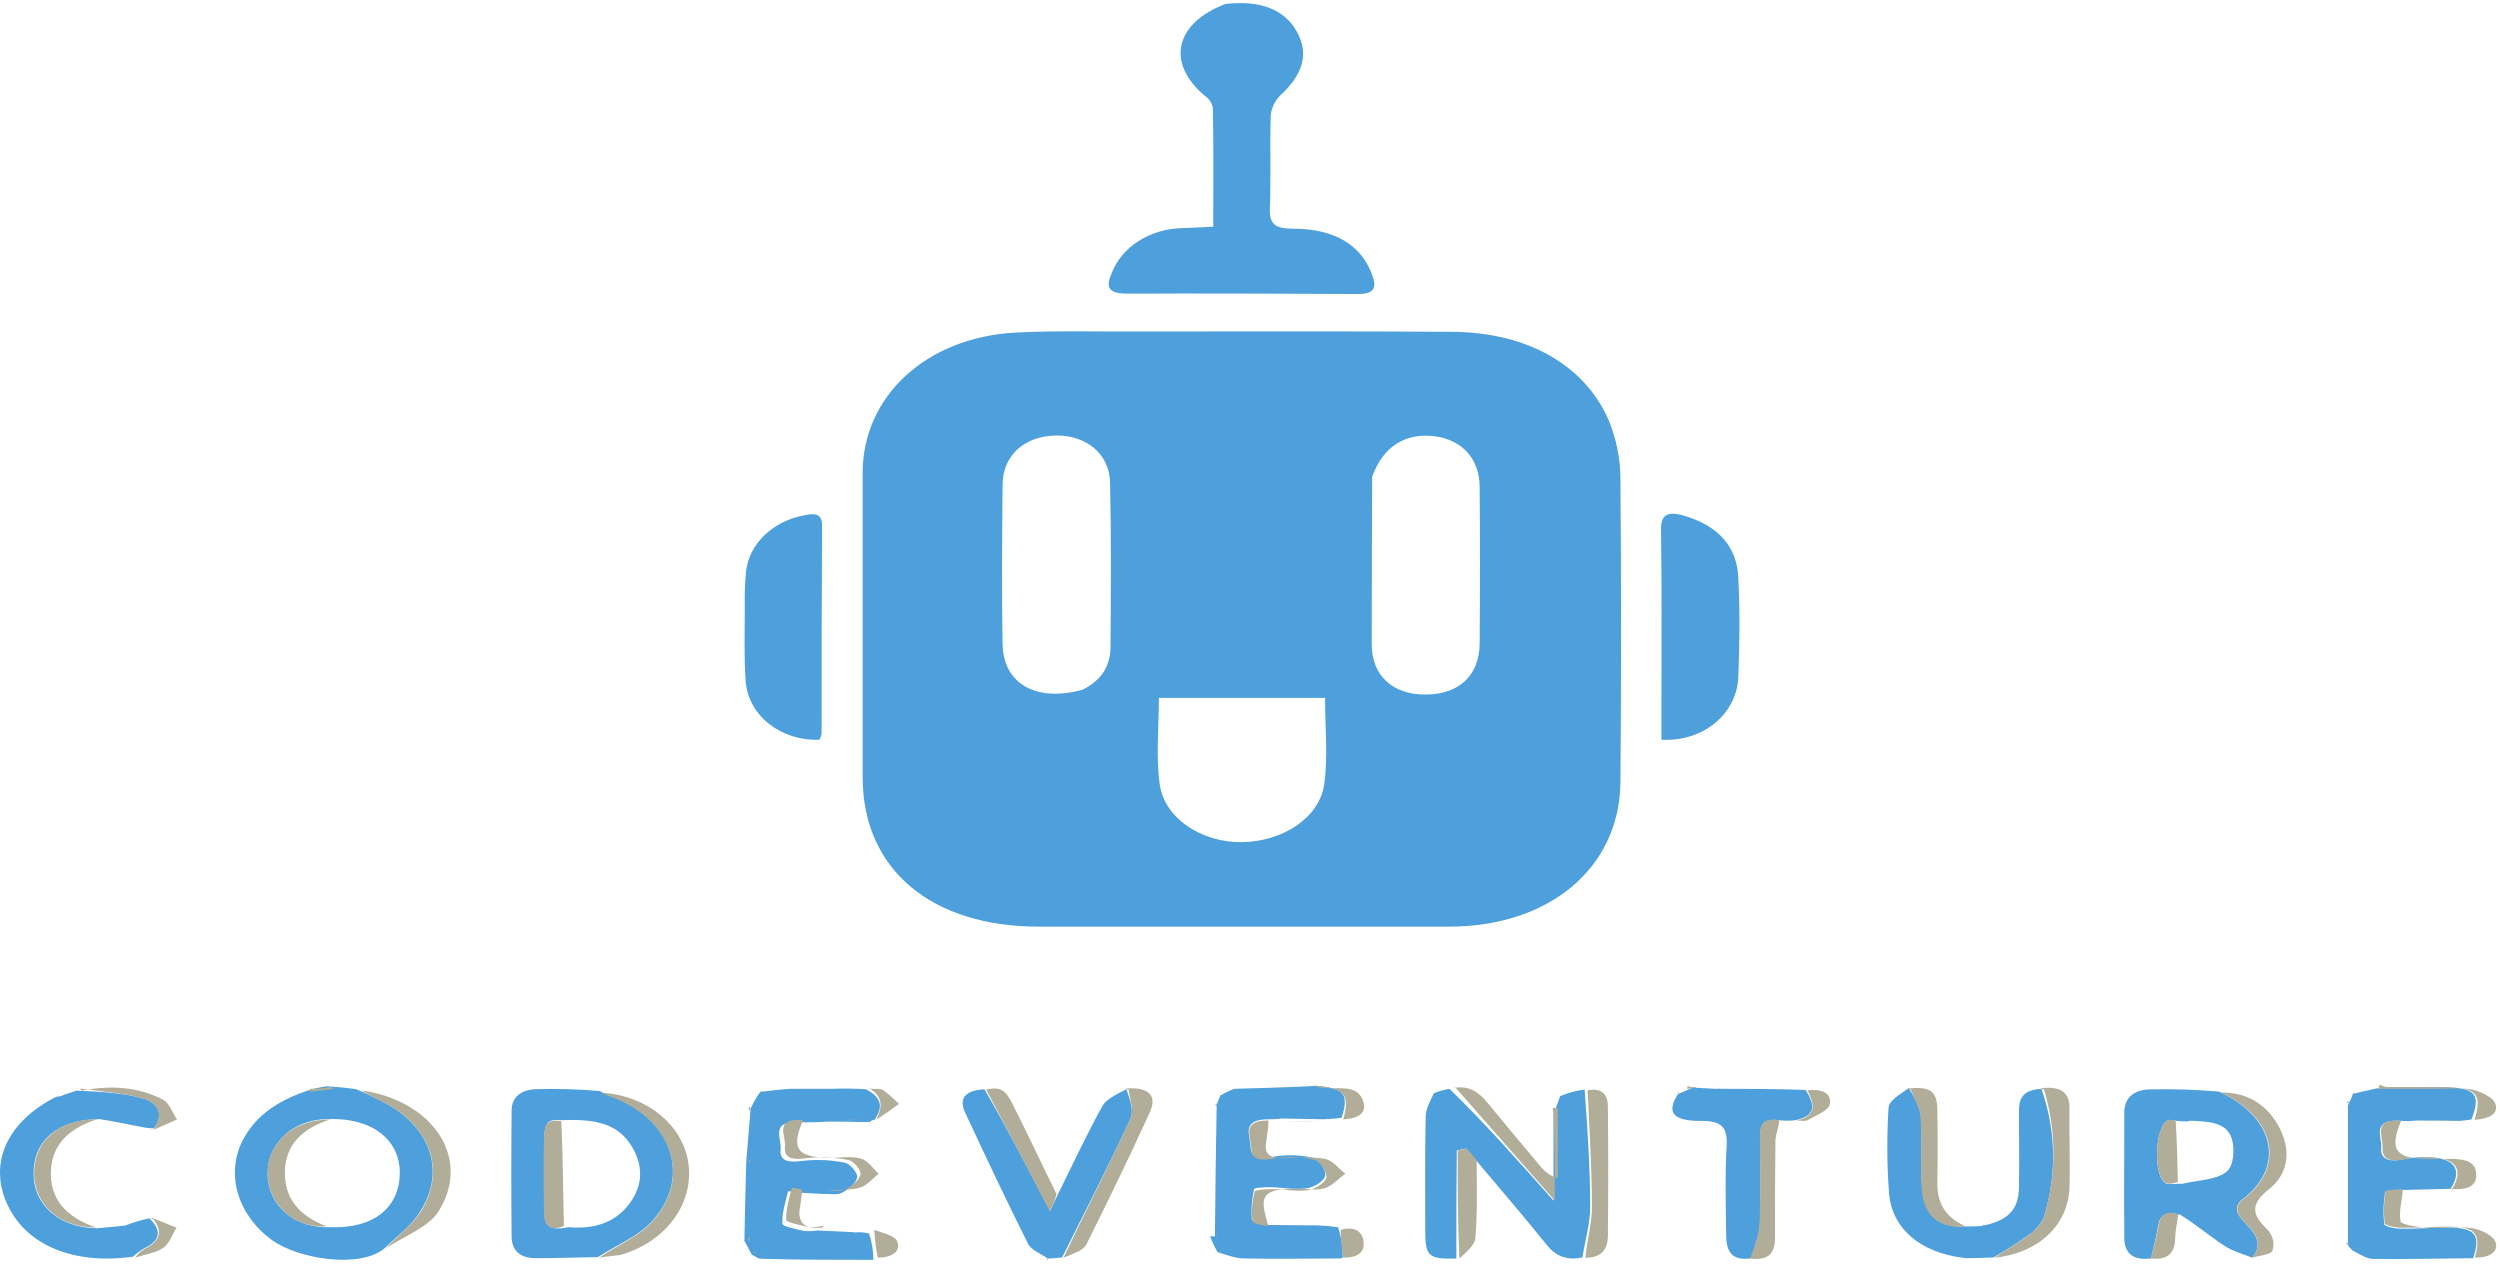 <svg width="294" height="149" viewBox="0 0 294 149" fill="none" xmlns="http://www.w3.org/2000/svg">
<g clip-path="url(#clip0_38_398)">
<path d="M134.453 38.981C146.741 38.981 158.724 38.937 170.759 39.024C179.543 39.067 186.347 42.886 189.191 49.438C190.077 51.616 190.54 53.902 190.562 56.208C190.663 68.141 190.663 80.074 190.562 92.007C190.46 102.074 182.183 108.973 170.403 108.973H122.165C109.471 108.973 101.448 102.204 101.448 91.399V55.6C101.448 46.618 108.912 39.675 119.423 39.111C124.348 38.85 129.274 39.024 134.453 38.981ZM127.293 81.115C129.578 79.987 130.594 78.251 130.594 76.082C130.645 69.659 130.695 63.237 130.543 56.772C130.492 53.387 127.75 51.174 124.196 51.217C120.489 51.261 117.9 53.561 117.9 57.032C117.849 63.237 117.798 69.442 117.9 75.691C117.95 80.334 121.759 82.634 127.293 81.115ZM161.365 56.034C161.365 56.034 161.314 69.225 161.314 75.778C161.314 79.466 163.802 81.723 167.712 81.679C171.622 81.636 173.958 79.423 174.008 75.691C174.059 69.573 174.059 63.411 174.008 57.292C174.008 53.995 171.977 51.738 168.728 51.304C165.325 50.87 162.634 52.476 161.365 56.077M145.37 82.07H136.281C136.281 85.628 135.925 88.969 136.382 92.224C136.941 96.259 141.308 99.08 146.03 99.036C150.752 98.993 155.17 96.216 155.729 92.224C156.186 88.969 155.83 85.628 155.83 82.07H145.37Z" fill="#4DA0DC"/>
<path d="M144.101 0.469C148.214 -0.008 151.108 1.12 152.53 3.767C153.951 6.327 153.241 8.757 150.549 11.231C149.871 11.929 149.478 12.798 149.432 13.704C149.331 17.306 149.483 20.951 149.331 24.552C149.28 26.375 149.991 26.896 152.073 26.896C156.998 26.896 160.095 28.848 161.365 32.32C161.923 33.839 161.67 34.62 159.486 34.576C150.499 34.533 141.562 34.489 132.574 34.533C130.238 34.533 130.035 33.708 130.746 32.103C131.312 30.614 132.4 29.31 133.862 28.367C135.325 27.424 137.091 26.887 138.921 26.831C140.089 26.787 141.257 26.744 142.679 26.657C142.679 21.884 142.73 17.241 142.628 12.641C142.52 12.092 142.176 11.597 141.663 11.253C137.144 7.412 138.114 2.769 144.101 0.469Z" fill="#4DA0DC"/>
<path d="M197.925 60.612C202.19 61.827 204.272 64.387 204.424 67.945C204.627 71.851 204.576 75.756 204.424 79.661C204.221 84.001 200.26 87.255 195.386 86.995V81.94C195.386 75.387 195.437 68.791 195.335 62.239C195.335 60.612 196 60.091 197.925 60.612Z" fill="#4DA0DC"/>
<path d="M171.267 148.005C168.118 148.092 167.661 147.745 167.611 145.185C167.611 140.542 167.56 135.942 167.661 131.299C167.661 130.431 168.169 129.52 168.626 128.565C168.778 128.478 168.728 128.522 168.728 128.522C169.278 128.303 169.858 128.143 170.454 128.044C174.872 132.34 178.68 136.68 182.691 141.192V131.038C182.844 130.691 182.945 130.301 183.301 129.39C183.504 128.869 183.453 128.912 183.453 128.912C184.367 128.529 185.342 128.266 186.347 128.131C186.703 132.861 187.007 137.374 187.007 141.93C187.007 143.926 186.398 145.879 186.093 147.875C184.215 148.265 182.895 147.701 181.828 146.313C179.239 143.102 176.547 139.977 173.704 136.593C173.145 135.942 172.79 135.508 172.384 135.074C172.028 135.161 171.673 135.204 171.317 135.291C171.267 139.5 171.267 143.753 171.267 148.005Z" fill="#4DA0DC"/>
<path d="M87.586 71.243C87.555 69.882 87.606 68.521 87.738 67.164C87.92 65.606 88.669 64.135 89.881 62.959C91.093 61.784 92.705 60.963 94.491 60.612C95.71 60.352 96.675 60.308 96.675 61.783C96.624 69.941 96.624 78.056 96.624 86.214C96.587 86.484 96.501 86.747 96.37 86.995C91.851 87.168 87.992 84.174 87.687 80.095C87.484 77.231 87.586 74.324 87.586 71.243Z" fill="#4DA0DC"/>
<path d="M264.849 147.897C263.732 147.463 262.513 147.116 261.599 146.508C259.873 145.38 258.349 144.078 256.42 142.863C254.541 142.342 253.982 142.993 253.779 144.252C253.576 145.51 253.221 146.768 252.967 147.983C250.733 148.287 249.819 147.289 249.819 145.553C249.768 140.65 249.819 135.79 249.819 130.887C249.819 129.108 250.885 128.153 252.865 128.109C255.56 128.049 258.257 128.136 260.939 128.37C267.591 131.407 268.708 137.222 263.782 140.997C262.361 142.082 263.325 143.08 264.189 143.991C265.357 145.206 266.118 146.421 264.849 147.897ZM255.658 131.798C255.404 131.798 255.1 131.668 254.947 131.754C253.373 132.492 253.17 138.437 254.744 139.175C255.1 139.348 255.709 139.175 256.623 139.218C258.4 138.784 260.583 138.784 261.802 137.829C262.716 137.135 262.818 135.139 262.462 133.924C261.853 131.885 259.517 131.885 257.537 131.798C257.537 131.798 257.588 131.798 257.181 131.885C256.671 131.882 256.162 131.845 255.658 131.776V131.798Z" fill="#4DA0DC"/>
<path d="M45.288 146.747C42.394 149.264 35.031 148.049 31.985 145.835C27.973 142.928 26.501 138.112 28.532 134.119C30.106 131.082 32.898 129.259 36.707 128.088C37.288 127.933 37.882 127.817 38.484 127.741C39.449 127.827 40.363 127.871 41.886 128.088C43.257 128.652 44.019 129.086 44.831 129.476C50.518 132.254 52.549 137.591 49.401 142.494C48.436 144.1 46.71 145.358 45.288 146.747ZM38.636 131.603C34.473 131.603 31.375 134.467 31.477 138.198C31.578 141.8 34.676 144.534 38.941 144.317C43.917 144.49 47.014 142.017 47.014 137.895C47.014 134.011 43.714 131.429 38.636 131.603Z" fill="#4DA0DC"/>
<path d="M70.322 147.831C67.884 147.875 65.447 147.962 63.01 147.962C61.131 147.962 60.217 147.05 60.166 145.532C60.115 140.541 60.115 135.595 60.166 130.605C60.166 129.042 61.232 128.175 62.959 128.088C65.484 128.012 68.011 128.084 70.525 128.305C70.972 128.561 71.448 128.779 71.946 128.956C79.106 131.603 81.442 138.545 76.567 143.753C74.942 145.445 72.403 146.486 70.322 147.831ZM66.818 144.317C69.865 144.577 72.353 143.796 74.028 141.54C75.704 139.283 75.653 136.896 74.13 134.553C72.353 131.863 69.407 131.603 65.904 131.733C64.025 131.472 64.076 132.731 64.025 133.642C63.923 136.68 64.025 139.674 64.025 142.711C64.025 144.1 64.685 144.794 66.818 144.317Z" fill="#4DA0DC"/>
<path d="M102.702 148.161C98.381 148.161 94.07 148.161 89.5 148.031C89.297 147.901 89.297 148.031 89.297 148.031C89.139 147.944 88.936 147.853 88.576 147.636C88.368 147.502 88.418 147.549 88.418 147.549C88.266 147.285 88.114 146.977 87.753 146.317C87.545 145.922 87.494 145.835 87.494 145.835H87.545C87.596 142.932 87.652 140.034 87.753 136.914V136.636L88.261 130.605V130.431C88.505 129.845 88.811 129.278 89.175 128.739C89.285 128.614 89.387 128.483 89.48 128.348L89.53 128.392C90.546 128.261 91.561 128.131 92.983 128.044H97.858C99.178 127.996 100.5 128.011 101.818 128.088C103.951 129.173 103.697 130.388 102.885 131.646C102.783 131.689 102.682 131.733 102.428 131.82C102.275 131.863 102.275 131.95 102.275 131.95H101.26C99.823 131.902 98.64 131.902 97.507 131.902C96.583 131.95 95.654 131.993 94.268 131.993C90.409 131.685 91.952 133.924 91.8 135.113C91.643 136.606 92.775 136.736 94.369 136.519C96.033 136.329 97.723 136.402 99.356 136.736C99.975 136.87 100.879 137.925 100.798 138.472C100.645 139.175 99.782 139.878 99 140.277C98.431 140.581 97.507 140.364 96.786 140.407C96.172 140.364 95.552 140.364 94.369 140.277C93.394 140.186 92.673 140.056 92.673 140.099C92.364 141.375 91.952 142.646 92.003 143.922C92.003 144.23 93.598 144.538 94.542 144.755C95.037 144.807 95.54 144.792 96.03 144.712C97.264 144.755 98.498 144.803 100.143 144.889C100.281 144.895 100.418 144.909 100.554 144.933C101.107 144.88 101.667 144.924 102.199 145.063C102.54 146.07 102.709 147.113 102.702 148.161Z" fill="#4DA0DC"/>
<path d="M276.68 128.652C277.289 128.478 277.949 128.348 279.473 128.001C282.21 127.834 284.956 127.79 287.699 127.871C291.151 127.958 291.761 128.739 290.644 131.646C290.174 131.729 289.7 131.787 289.222 131.82C287.242 131.776 285.718 131.776 284.144 131.776C283.606 131.842 283.061 131.857 282.519 131.82C278.762 131.516 280.133 133.685 280.031 134.9C279.879 136.332 280.945 136.68 282.57 136.332C283.636 136.129 284.73 136.056 285.82 136.115C288.714 136.246 289.577 137.591 288.206 139.804C286.581 139.847 284.957 139.891 282.875 139.934C281.707 139.977 280.488 140.021 280.488 140.194C280.277 141.445 280.243 142.712 280.387 143.97C280.437 144.23 281.605 144.49 282.265 144.49C284.093 144.534 285.921 144.36 287.8 144.36C291.101 144.36 291.761 145.185 290.847 147.962C286.937 148.005 283.027 148.092 279.117 148.049C278.305 148.049 277.492 147.484 276.629 147.05L276.578 146.964C276.439 146.849 276.319 146.717 276.223 146.573C276.172 146.443 276.121 146.53 276.121 146.53V129.997C276.172 129.823 276.172 129.867 276.172 129.867C276.223 129.693 276.324 129.563 276.477 129.216C276.578 128.999 276.629 128.869 276.629 128.869L276.68 128.652Z" fill="#4DA0DC"/>
<path d="M143.131 129.832C143.204 129.549 143.306 129.272 143.435 129.003L143.537 128.826C143.879 128.617 144.237 128.429 144.608 128.261C144.784 128.201 144.954 128.129 145.116 128.044H145.248C148.33 127.958 151.407 127.871 154.896 127.697C158.176 128.001 158.633 128.734 157.775 131.451C157.089 131.548 156.397 131.605 155.703 131.624C153.784 131.581 152.266 131.581 150.752 131.538C150.286 131.604 149.813 131.633 149.341 131.624C145.786 131.581 147.066 133.612 147.066 134.818C147.066 136.285 148.229 136.328 149.742 136.029C151.282 135.768 152.871 135.811 154.388 136.155C155.094 136.328 155.957 137.582 155.855 138.229C155.754 138.875 154.54 139.609 153.682 139.739C152.316 139.956 150.854 139.652 149.437 139.609C148.782 139.609 147.523 139.652 147.472 139.869C147.211 141.034 147.125 142.222 147.218 143.406C147.269 143.666 148.478 143.839 149.188 144.056C150.651 144.056 152.067 144.1 153.835 144.1H153.921C155.078 144.075 156.235 144.154 157.374 144.334C157.731 145.497 157.913 146.694 157.917 147.897C157.812 147.943 157.699 147.976 157.582 147.992H157.958C154.038 147.992 150.179 148.083 146.279 147.992C145.355 147.992 144.375 147.619 143.288 147.294C143.126 147.155 143.176 147.246 143.176 147.246C143.014 146.968 142.851 146.643 142.526 145.944C142.468 145.755 142.395 145.569 142.308 145.389H142.877C142.928 140.286 142.978 135.183 143.08 129.906L143.131 129.832Z" fill="#4DA0DC"/>
<path d="M233.367 144.1C236.16 143.492 237.378 142.234 237.429 139.674C237.48 136.723 237.429 133.772 237.429 130.822C237.429 129.433 237.632 128.175 240.07 128.044C241.792 132.944 241.898 138.155 240.374 143.102C240.021 143.913 239.426 144.631 238.648 145.185C237.299 146.143 235.892 147.041 234.433 147.875C233.418 147.918 232.352 147.962 231.031 147.962C230.727 147.918 230.879 147.918 230.879 147.918C225.852 147.311 222.45 144.49 222.145 140.238C221.9 136.915 221.883 133.582 222.095 130.258C222.145 129.433 223.415 128.695 224.481 127.958C225.192 129.129 225.852 130.258 225.903 131.429C226.055 134.206 225.852 137.027 226.055 139.804C226.258 142.972 228.188 144.447 231.336 144.23C231.793 144.23 232.199 144.23 232.91 144.187C233.067 144.176 233.212 144.114 233.316 144.013L233.367 144.1Z" fill="#4DA0DC"/>
<path d="M124.348 140.585C126.075 137.07 127.75 133.512 129.629 130.084C130.086 129.259 131.305 128.695 132.473 128.088C132.879 129.303 133.387 130.605 132.93 131.603C130.391 137.07 127.598 142.451 124.907 147.875C124.501 147.918 124.094 147.962 123.383 148.005H123.231C122.419 147.441 121.251 147.007 120.895 146.269C118.356 141.193 115.919 136.029 113.533 130.908C112.771 129.303 113.279 128.261 115.767 128.088C118.458 132.731 120.845 137.331 123.485 142.408C123.942 141.409 124.145 141.019 124.348 140.585Z" fill="#4DA0DC"/>
<path d="M6.85 128.999C7.307 128.825 7.814 128.652 8.982 128.261C12.029 128.392 14.415 128.522 16.65 129.129C18.579 129.65 19.341 130.995 18.122 132.687C17.591 132.691 17.061 132.633 16.548 132.514C16.04 132.384 16.091 132.427 16.091 132.427C14.771 132.167 13.4 131.863 11.674 131.603C6.799 131.646 3.905 134.163 3.955 138.025C3.955 141.757 7.002 144.36 11.369 144.447C12.334 144.36 13.349 144.273 14.568 144.143C14.771 144.1 14.669 144.143 14.669 144.143C15.598 143.773 16.568 143.483 17.564 143.275C19.189 144.837 18.732 145.966 16.904 146.833C16.445 147.116 16.02 147.435 15.634 147.788C8.779 148.743 3.244 146.53 0.959 141.843C-1.427 136.94 0.706 131.95 6.647 128.956C6.9 128.999 6.85 128.999 6.85 128.999Z" fill="#4DA0DC"/>
<path d="M211.177 131.733C210.639 131.798 210.094 131.812 209.552 131.776C207.166 131.386 207.014 132.47 207.014 133.642C206.963 137.113 207.064 140.541 206.963 144.013C206.912 145.315 206.303 146.616 205.998 147.962C203.612 148.352 203.053 147.094 203.002 145.488C202.951 141.887 202.85 138.285 203.053 134.727C203.155 132.687 202.596 131.776 199.956 131.82C196.655 131.82 195.944 130.778 197.366 128.608C197.518 128.565 197.468 128.608 197.468 128.608C197.772 128.478 198.026 128.348 198.737 128.044C198.931 127.955 199.135 127.883 199.346 127.827L199.397 127.914C200.057 127.958 200.768 128.001 201.885 128.044H202.241C205.49 128.044 208.74 128.044 212.345 128.175C213.361 129.823 213.716 131.169 211.177 131.733Z" fill="#4DA0DC"/>
<path d="M234.535 147.918C235.855 147.007 237.328 146.183 238.648 145.185C239.426 144.63 240.021 143.913 240.374 143.102C241.847 138.176 241.847 133.013 240.374 128.088C240.171 128.088 240.019 128.131 239.917 128.131C240.019 128.044 240.12 127.958 240.222 127.958C242.355 127.741 243.421 128.478 243.37 130.388C243.319 133.512 243.472 136.593 243.37 139.717C243.167 144.143 239.714 147.354 234.535 147.918Z" fill="#B2AD99"/>
<path d="M70.474 147.897C72.403 146.551 74.942 145.51 76.567 143.818C81.442 138.611 79.106 131.668 71.946 129.021C71.53 128.865 71.123 128.691 70.728 128.5C73.348 128.649 75.82 129.591 77.7 131.158C79.581 132.725 80.745 134.814 80.984 137.048C81.241 139.328 80.581 141.615 79.113 143.532C77.646 145.448 75.458 146.881 72.911 147.593C72.149 147.701 71.388 147.745 70.474 147.897Z" fill="#B2AD99"/>
<path d="M264.798 147.918C266.169 146.4 265.356 145.185 264.239 144.013C263.376 143.102 262.411 142.104 263.833 141.019C268.758 137.244 267.641 131.429 261.142 128.478C264.493 128.435 266.727 130.084 268.048 132.601C269.368 135.117 269.266 137.938 266.829 139.847C264.544 141.67 264.849 142.885 266.677 144.62C266.988 144.968 267.2 145.372 267.297 145.801C267.394 146.23 267.373 146.673 267.235 147.094C267.032 147.571 265.61 147.658 264.798 147.918Z" fill="#B2AD99"/>
<path d="M45.39 146.79C46.71 145.358 48.436 144.1 49.452 142.538C52.549 137.634 50.569 132.254 44.882 129.52C44.069 129.129 43.308 128.695 42.445 128.218C51.077 129.433 55.596 136.419 51.432 142.668C50.163 144.425 47.471 145.402 45.39 146.79Z" fill="#B2AD99"/>
<path d="M125.059 147.918C127.649 142.451 130.391 137.07 132.93 131.603C133.387 130.605 132.879 129.303 132.726 128.131C132.594 128.1 132.457 128.086 132.32 128.088C132.376 128.042 132.447 128.012 132.523 128.001C135.062 127.827 136.129 128.826 135.215 130.822C132.828 136.029 130.34 141.192 127.75 146.356C127.395 147.094 126.075 147.463 125.059 147.918Z" fill="#B2AD99"/>
<path d="M231.184 144.23C228.137 144.534 226.207 143.058 226.004 139.891C225.801 137.113 226.055 134.293 225.852 131.516C225.801 130.344 225.141 129.216 224.684 128.088C224.547 128.075 224.407 128.089 224.278 128.131C224.329 128.088 224.43 128.044 224.481 128.001C227.02 127.741 227.832 128.348 227.832 130.605C227.883 133.468 227.883 136.332 227.832 139.196C227.832 141.409 228.695 143.145 231.184 144.23Z" fill="#B2AD99"/>
<path d="M186.449 147.918C186.601 145.922 187.211 143.926 187.211 141.974C187.211 137.461 186.906 132.948 186.703 128.218C188.531 127.871 189.089 128.869 189.089 130.127C189.14 135.248 189.14 140.325 189.089 145.445C189.039 146.834 188.429 147.897 186.449 147.918Z" fill="#B2AD99"/>
<path d="M205.846 147.918C206.303 146.616 206.861 145.315 206.912 144.013C207.065 140.585 206.963 137.113 206.963 133.642C206.963 132.47 207.166 131.386 209.248 131.733C209.197 132.601 208.791 133.425 208.791 134.206C208.74 138.025 208.74 141.843 208.74 145.662C208.74 147.398 207.928 148.265 205.846 148.005C205.744 148.005 205.694 147.962 205.592 147.962C205.648 147.918 205.694 147.918 205.846 147.918Z" fill="#B2AD99"/>
<path d="M182.691 130.865C182.844 134.293 182.844 137.504 182.844 141.192C178.832 136.636 175.024 132.297 171.216 127.958L170.911 127.827C170.962 127.871 171.013 127.914 171.063 127.914C172.942 127.654 174.009 128.565 174.973 129.737C177.004 132.21 179.035 134.64 181.117 137.113C181.62 137.775 182.346 138.289 183.199 138.589V130.388C183.199 130.344 182.844 130.301 182.641 130.257C182.585 130.46 182.603 130.671 182.691 130.865Z" fill="#B2AD99"/>
<path d="M149.179 144.186C148.569 144.1 147.3 143.926 147.3 143.666C147.156 142.476 147.242 141.274 147.554 140.108C147.604 139.934 148.823 139.847 149.534 139.847C150.956 139.847 152.428 140.151 153.799 139.977C154.662 139.847 155.881 139.066 155.983 138.459C156.084 137.851 155.221 136.549 154.51 136.376C152.985 136.03 151.387 135.985 149.839 136.246C148.315 136.506 147.147 136.463 147.147 135.031C147.147 133.772 145.878 131.733 149.179 131.776C149.179 132.731 148.975 133.642 148.874 134.553C148.722 135.725 149.432 136.246 150.803 136.202C152.479 136.159 154.205 135.985 155.83 136.289C156.744 136.463 157.404 137.417 158.217 138.025C157.404 138.589 156.744 139.413 155.83 139.717C154.916 140.021 153.85 139.804 152.834 139.804C148.468 139.804 147.96 140.411 149.179 144.186Z" fill="#B2AD99"/>
<path d="M11.318 144.36C7.053 144.36 4.057 141.757 4.006 138.025C4.006 134.163 6.85 131.646 11.521 131.603C8.272 132.601 6.139 134.467 5.987 137.678C5.834 140.889 7.662 143.123 11.318 144.36Z" fill="#B2AD99"/>
<path d="M124.247 140.411C124.083 141.105 123.81 141.777 123.434 142.408C120.794 137.287 118.408 132.731 115.97 128.131C117.646 127.784 118.255 128.131 119.118 129.91C120.85 133.338 122.47 136.81 124.247 140.411Z" fill="#B2AD99"/>
<path d="M171.627 148.005C171.424 143.753 171.424 139.5 171.424 135.291C171.779 135.204 172.135 135.161 172.49 135.074C172.896 135.508 173.252 135.942 173.658 136.419C173.658 139.5 173.76 142.538 173.506 145.575C173.45 146.443 172.434 147.224 171.627 148.005Z" fill="#B2AD99"/>
<path d="M291.05 147.897C291.812 145.076 291.151 144.252 287.851 144.252C286.023 144.252 284.144 144.425 282.316 144.382C281.656 144.382 280.437 144.078 280.437 143.861C280.293 142.604 280.328 141.336 280.539 140.086C280.59 139.912 281.758 139.912 282.57 139.826C282.519 141.127 282.062 142.472 282.316 143.644C282.418 144.035 284.296 144.295 285.363 144.382C287.14 144.512 288.968 144.208 290.644 144.425C291.659 144.555 293.132 145.25 293.436 145.987C293.944 147.224 292.725 147.918 291.05 147.897Z" fill="#B2AD99"/>
<path d="M288.359 139.847C289.73 137.591 288.917 136.246 285.972 136.115C284.882 136.058 283.788 136.131 282.722 136.332C281.148 136.68 280.082 136.376 280.183 134.9C280.285 133.685 278.914 131.516 282.367 131.82C280.945 135.204 281.707 136.289 285.617 136.289H288.156C289.73 136.289 291.202 136.506 291.202 138.155C291.253 139.717 289.78 139.891 288.359 139.847Z" fill="#B2AD99"/>
<path d="M97.081 139.978C97.944 139.978 98.858 140.151 99.417 139.891C100.178 139.5 101.042 138.763 101.194 138.112C101.296 137.634 100.432 136.55 99.772 136.419C98.16 136.088 96.49 136.014 94.847 136.202C93.273 136.419 92.156 136.289 92.308 134.814C92.46 133.642 90.937 131.429 94.441 131.733C92.968 135.118 93.73 136.159 97.741 136.159C98.909 136.159 100.178 135.942 101.245 136.246C102.108 136.506 102.667 137.417 103.327 138.025C102.616 138.589 101.956 139.457 101.092 139.674C99.874 140.021 98.401 139.891 97.081 139.978Z" fill="#B2AD99"/>
<path d="M18.072 132.818C19.341 130.995 18.579 129.65 16.65 129.129C14.416 128.522 12.029 128.392 9.693 128.044C9.606 128.047 9.519 128.032 9.439 128.001C9.49 128.088 9.541 128.261 9.592 128.261C12.943 127.611 16.193 127.784 19.138 129.303C19.95 129.737 20.255 130.822 20.814 131.646C19.95 132.037 19.036 132.427 18.173 132.818C18.122 132.861 18.021 132.818 17.919 132.818C17.818 132.818 17.767 132.861 17.716 132.861C17.837 132.887 17.964 132.872 18.072 132.818Z" fill="#B2AD99"/>
<path d="M290.999 131.689C291.913 128.739 291.304 127.958 287.851 127.871C285.414 127.827 282.976 127.827 280.59 127.827L279.828 127.567C279.777 127.741 279.777 127.871 279.727 128.044H286.683C288.003 128.044 289.425 127.871 290.694 128.131C291.761 128.348 293.132 129.042 293.436 129.737C293.944 131.039 292.573 131.603 290.999 131.689Z" fill="#B2AD99"/>
<path d="M252.916 148.048C253.272 146.66 253.627 145.445 253.83 144.187C254.033 142.928 254.592 142.277 256.166 142.798C256.064 143.709 255.811 144.62 255.811 145.575C255.76 147.224 255.1 148.222 252.916 148.005H252.662C252.662 148.048 252.713 148.092 252.916 148.048Z" fill="#B2AD99"/>
<path d="M15.888 147.897C16.159 147.505 16.522 147.165 16.954 146.899C18.732 146.031 19.239 144.903 18.021 143.34C17.916 143.33 17.811 143.345 17.716 143.384C17.771 143.329 17.822 143.271 17.869 143.21L20.763 144.382C20.255 145.163 19.95 146.161 19.239 146.725C18.427 147.311 17.158 147.484 15.888 147.897Z" fill="#B2AD99"/>
<path d="M211.279 131.776C213.716 131.212 213.361 129.823 212.548 128.218C214.072 128.044 215.443 128.435 215.189 129.867C215.036 130.605 213.564 131.169 212.65 131.689C212.345 131.906 211.787 131.776 211.279 131.776Z" fill="#B2AD99"/>
<path d="M157.963 131.646C158.725 128.869 158.217 128.131 155.322 127.741C155.119 127.741 154.916 127.697 154.408 127.654C156.49 128.565 159.537 126.96 160.349 129.607C160.756 130.973 159.588 131.559 157.963 131.646Z" fill="#B2AD99"/>
<path d="M96.573 144.187C96.046 144.32 95.491 144.349 94.948 144.273C94.034 144.056 92.46 143.753 92.46 143.449C92.409 142.19 92.816 140.932 93.12 139.674C93.531 139.725 93.938 139.797 94.339 139.891C94.288 140.759 94.136 141.496 94.034 142.234C93.831 143.926 94.796 144.577 96.675 144.36C96.725 144.36 96.776 144.317 96.827 144.273C96.878 144.23 96.776 144.187 96.573 144.187Z" fill="#B2AD99"/>
<path d="M103.078 131.646C103.687 130.301 103.941 129.086 102.367 128.088C102.225 128.025 102.089 127.953 101.961 127.871C102.113 127.914 102.215 128.001 102.367 128.044C102.875 128.088 103.484 127.958 103.839 128.175C104.516 128.681 105.144 129.232 105.718 129.824C104.85 130.431 104.037 131.082 103.078 131.646Z" fill="#B2AD99"/>
<path d="M103.225 147.897C103.009 146.82 102.873 145.733 102.819 144.642C103.733 144.989 105.256 145.293 105.51 145.987C105.967 147.137 104.951 147.897 103.225 147.897Z" fill="#B2AD99"/>
<path d="M157.963 147.897C157.782 146.818 157.68 145.731 157.658 144.642C159.08 144.208 160.146 144.642 160.349 145.944C160.553 147.246 159.689 147.918 157.963 147.897Z" fill="#B2AD99"/>
<path d="M284.449 131.776C285.871 131.733 287.445 131.733 289.12 131.733C287.749 131.776 286.175 131.776 284.449 131.776Z" fill="#B2AD99"/>
<path d="M150.854 131.95C152.276 131.906 153.799 131.906 155.424 131.95H150.854Z" fill="#B2AD99"/>
<path d="M38.89 127.827C38.32 127.93 37.744 128.002 37.164 128.044H36.453V128.391C37.316 128.305 38.179 128.175 39.042 128.088C39.093 128.088 39.195 128.001 39.246 127.958C39.195 127.958 39.144 127.871 38.89 127.827Z" fill="#B2AD99"/>
<path d="M98.096 131.733C99.112 131.689 100.229 131.689 101.549 131.689C100.539 131.733 99.366 131.733 98.096 131.733Z" fill="#B2AD99"/>
<path d="M145.319 128.175C145.266 128.167 145.215 128.153 145.167 128.131L145.015 128.218C145.167 128.218 145.319 128.218 145.319 128.175Z" fill="#B2AD99"/>
<path d="M199.193 127.937C199.164 127.924 199.14 127.906 199.122 127.883C199.104 127.86 199.094 127.833 199.092 127.806C199.092 127.806 198.889 127.849 198.939 127.849C198.787 127.806 198.584 127.762 198.432 127.719V128.067C198.686 128.002 198.99 127.958 199.193 127.937Z" fill="#B2AD99"/>
<path d="M154.155 144.534C154.104 144.534 154.053 144.447 153.951 144.404C154.053 144.447 154.104 144.447 154.155 144.534Z" fill="#B2AD99"/>
<path d="M89.515 128.305C89.515 128.348 89.464 128.348 89.515 128.305C89.515 128.348 89.414 128.435 89.414 128.392C89.528 128.359 89.648 128.345 89.769 128.348C89.667 128.305 89.617 128.261 89.515 128.305Z" fill="#B2AD99"/>
<path d="M233.419 144.143C233.365 144.136 233.314 144.121 233.266 144.1C233.266 144.1 233.164 144.231 233.215 144.231C233.266 144.231 233.419 144.187 233.419 144.143Z" fill="#B2AD99"/>
<path d="M276.884 128.478H276.782L276.73 128.609L276.833 128.653C276.833 128.653 276.935 128.478 276.884 128.478Z" fill="#B2AD99"/>
<path d="M142.933 145.445C142.984 145.489 142.882 145.489 142.933 145.445C142.882 145.489 142.984 145.576 142.984 145.533C142.984 145.489 143.035 145.533 143.086 145.576V145.402C143.035 145.402 142.933 145.402 142.933 145.445Z" fill="#B2AD99"/>
<path d="M88.094 145.488C88.068 145.513 88.031 145.529 87.992 145.532L88.043 145.619C87.987 145.698 87.951 145.787 87.941 145.879C87.992 145.879 88.094 145.923 88.146 145.923C88.154 145.777 88.137 145.63 88.094 145.488Z" fill="#B2AD99"/>
<path d="M93.273 127.936C93.273 127.947 93.278 127.957 93.286 127.965C93.295 127.973 93.306 127.977 93.319 127.977C93.319 127.966 93.314 127.956 93.305 127.948C93.297 127.94 93.285 127.936 93.273 127.936Z" fill="#B2AD99"/>
<path d="M97.843 127.936C97.792 127.98 97.843 127.98 97.893 127.98L97.843 128.023C97.893 127.958 97.893 127.871 97.843 127.936Z" fill="#B2AD99"/>
<path d="M88.145 130.605C88.247 130.605 88.247 130.562 88.247 130.518V130.214H88.043C88.027 130.35 88.063 130.487 88.145 130.605Z" fill="#B2AD99"/>
<path d="M123.283 148.048C123.283 148.005 123.079 148.005 123.079 148.005L123.13 148.179C123.13 148.179 123.283 148.092 123.283 148.048Z" fill="#B2AD99"/>
<path d="M89.769 147.745C89.82 147.702 89.82 147.614 89.769 147.614C89.718 147.614 89.617 147.702 89.617 147.702C89.664 147.723 89.716 147.738 89.769 147.745Z" fill="#B2AD99"/>
<path d="M230.93 148.005C230.879 147.961 230.726 147.961 230.726 147.961C230.726 147.961 230.828 148.005 230.93 148.005Z" fill="#B2AD99"/>
<path d="M202.139 127.958C202.139 128.002 202.292 128.002 202.292 128.002L202.241 127.914C202.241 127.914 202.093 127.958 202.139 127.958Z" fill="#B2AD99"/>
<path d="M88.196 136.636C88.247 136.636 88.247 136.506 88.247 136.463C88.247 136.419 88.043 136.506 88.043 136.506C88.043 136.506 88.145 136.636 88.196 136.636Z" fill="#B2AD99"/>
<path d="M14.619 144.1C14.72 144.143 14.822 144.1 14.873 144.1C14.771 144.1 14.67 144.056 14.619 144.1Z" fill="#B2AD99"/>
<path d="M157.507 147.962C157.463 147.933 157.409 147.918 157.353 147.918C157.409 147.962 157.507 148.006 157.507 147.962Z" fill="#B2AD99"/>
<path d="M143.085 129.998C143.125 129.958 143.159 129.914 143.186 129.867C143.136 129.824 143.085 129.78 143.034 129.78C142.983 129.78 142.933 129.867 142.933 129.911C142.933 129.954 142.983 129.954 143.085 129.998Z" fill="#B2AD99"/>
<path d="M276.172 146.357C276.205 146.319 276.223 146.273 276.223 146.226C276.167 146.18 276.096 146.15 276.02 146.139C275.969 146.139 275.918 146.226 275.918 146.27C275.918 146.313 276.02 146.357 276.172 146.357Z" fill="#B2AD99"/>
<path d="M143.491 128.912C143.594 128.956 143.594 128.869 143.645 128.869L143.543 128.739C143.543 128.739 143.44 128.869 143.491 128.912Z" fill="#B2AD99"/>
<path d="M168.88 128.479C168.887 128.485 168.895 128.489 168.903 128.492C168.912 128.495 168.921 128.497 168.931 128.497C168.94 128.497 168.95 128.495 168.959 128.492C168.967 128.489 168.975 128.485 168.982 128.479L168.931 128.392C168.931 128.392 168.829 128.479 168.88 128.479Z" fill="#B2AD99"/>
<path d="M197.315 128.522C197.322 128.528 197.33 128.532 197.339 128.536C197.347 128.539 197.357 128.54 197.366 128.54C197.376 128.54 197.385 128.539 197.394 128.536C197.403 128.532 197.411 128.528 197.417 128.522L197.366 128.435C197.366 128.435 197.264 128.479 197.315 128.522Z" fill="#B2AD99"/>
<path d="M143.594 147.268C143.645 147.225 143.594 147.137 143.594 147.137L143.441 147.225C143.441 147.225 143.543 147.312 143.594 147.268Z" fill="#B2AD99"/>
<path d="M88.805 147.312C88.907 147.268 88.805 147.224 88.805 147.181C88.805 147.137 88.652 147.224 88.652 147.224C88.652 147.224 88.754 147.355 88.805 147.312Z" fill="#B2AD99"/>
<path d="M276.629 146.834C276.635 146.828 276.641 146.821 276.644 146.814C276.648 146.806 276.65 146.798 276.65 146.79C276.65 146.782 276.648 146.774 276.644 146.767C276.641 146.759 276.635 146.752 276.629 146.747C276.578 146.747 276.578 146.877 276.629 146.834Z" fill="#B2AD99"/>
<path d="M6.799 128.957C6.808 128.967 6.82 128.975 6.833 128.98C6.846 128.986 6.861 128.989 6.876 128.989C6.89 128.989 6.905 128.986 6.918 128.98C6.931 128.975 6.943 128.967 6.952 128.957C7.003 128.913 6.952 128.825 6.952 128.825C6.952 128.825 6.748 128.913 6.799 128.957Z" fill="#B2AD99"/>
<path d="M183.605 128.914C183.656 128.958 183.707 128.914 183.707 128.869C183.707 128.825 183.555 128.869 183.605 128.914Z" fill="#B2AD99"/>
<path d="M276.172 129.737C276.273 129.65 276.273 129.65 276.273 129.607C276.172 129.563 276.07 129.563 275.969 129.52C276.02 129.607 276.02 129.694 276.172 129.737Z" fill="#B2AD99"/>
<path d="M102.413 131.863C102.362 131.776 102.311 131.776 102.311 131.776C102.255 131.856 102.22 131.945 102.209 132.038C102.26 131.994 102.362 131.994 102.413 131.863Z" fill="#B2AD99"/>
<path d="M16.142 132.471C16.192 132.428 16.142 132.384 16.091 132.384C16.041 132.384 16.091 132.515 16.142 132.471Z" fill="#B2AD99"/>
<path d="M255.861 131.841C256.014 134.228 256.064 136.528 256.115 139.001C255.709 139.131 255.1 139.305 254.744 139.131C253.17 138.394 253.373 132.492 254.947 131.711C255.15 131.603 255.455 131.733 255.861 131.841Z" fill="#B2AD99"/>
<path d="M38.84 131.646C35.641 132.644 33.609 134.553 33.508 137.678C33.406 140.802 35.031 142.928 38.433 144.23C34.727 144.49 31.578 141.757 31.477 138.155C31.375 134.467 34.422 131.646 38.84 131.646Z" fill="#B2AD99"/>
<path d="M66.01 131.863C66.213 135.985 66.213 139.978 66.315 144.187C64.69 144.838 64.03 144.143 63.979 142.755C63.928 139.717 63.878 136.723 63.979 133.686C64.025 132.774 63.979 131.473 66.01 131.863Z" fill="#B2AD99"/>
</g>
<defs>
<clipPath id="clip0_38_398">
<rect width="294" height="147.97" fill="white" transform="translate(0 0.361)"/>
</clipPath>
</defs>
</svg>

